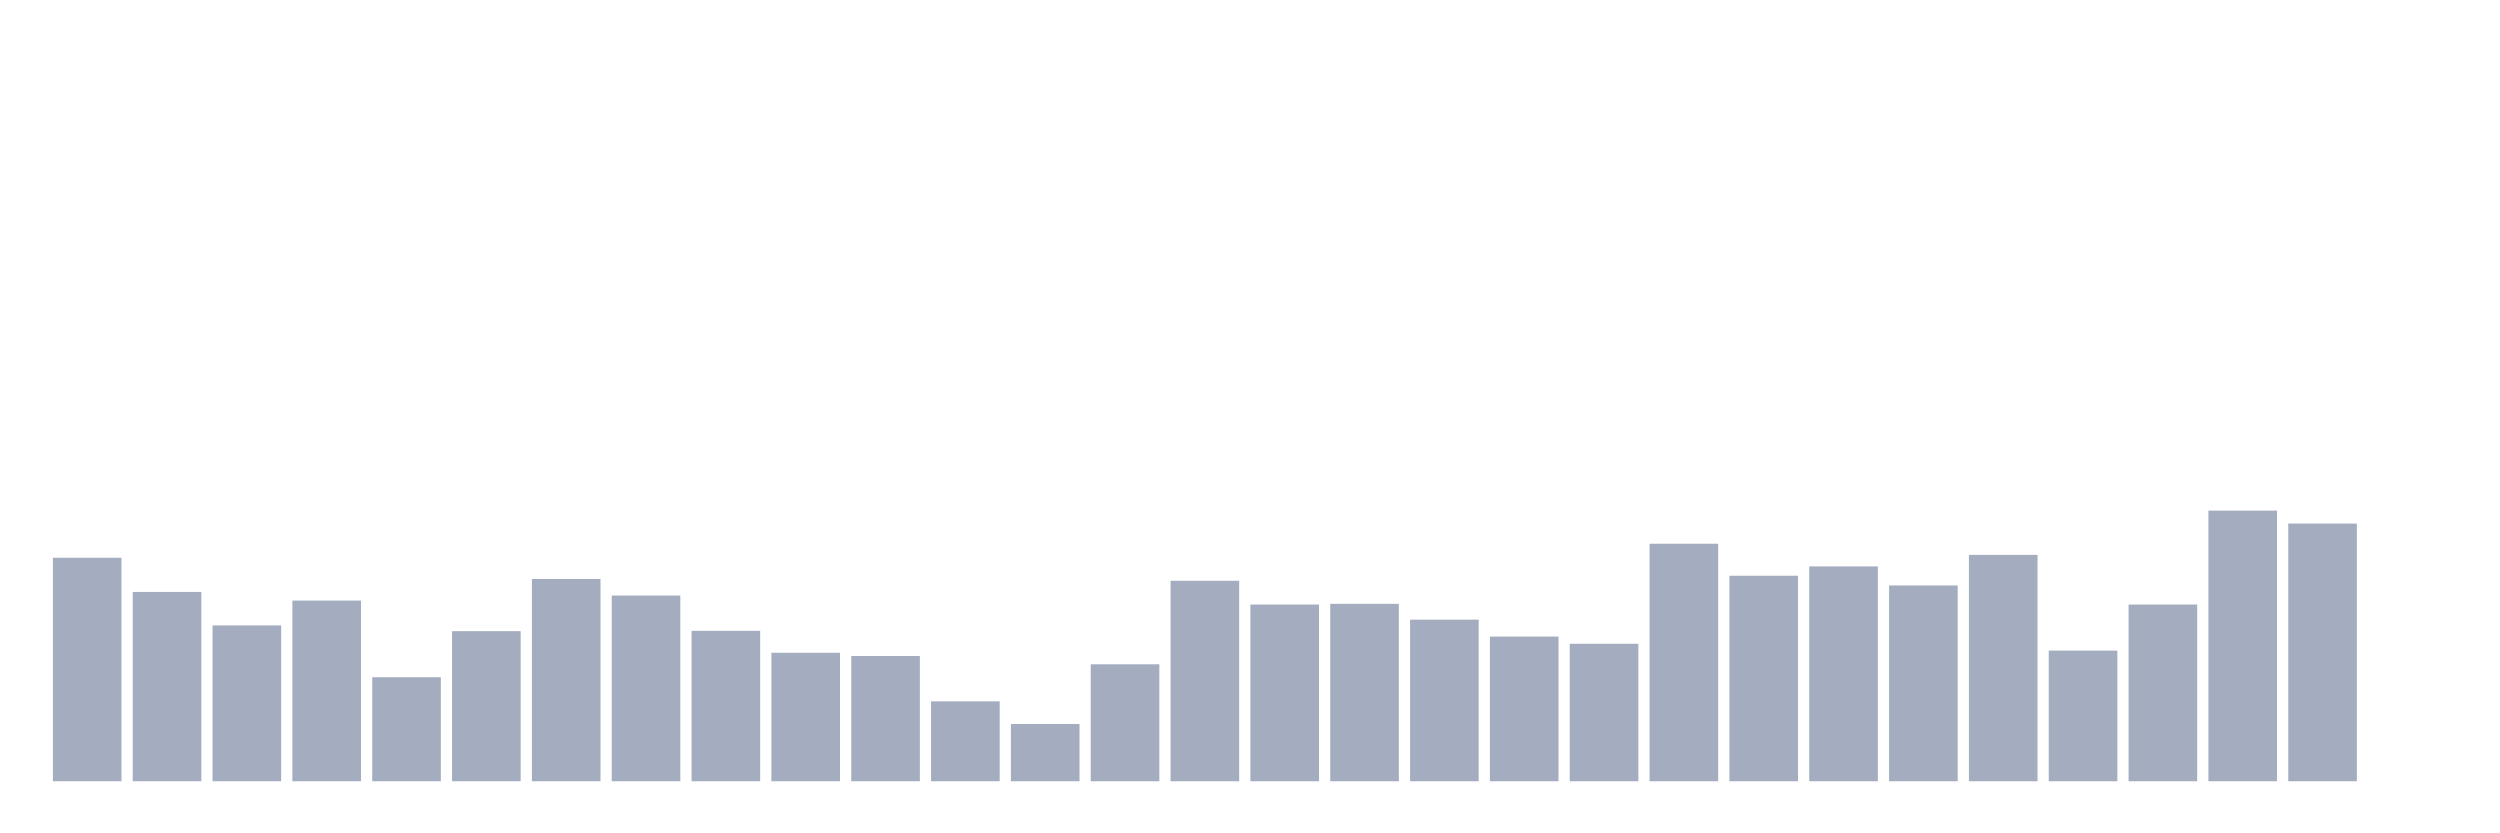 <svg xmlns="http://www.w3.org/2000/svg" viewBox="0 0 480 160"><g transform="translate(10,10)"><rect class="bar" x="0.153" width="13.175" y="97.088" height="42.912" fill="rgb(164,173,192)"></rect><rect class="bar" x="15.482" width="13.175" y="103.653" height="36.347" fill="rgb(164,173,192)"></rect><rect class="bar" x="30.81" width="13.175" y="110.079" height="29.921" fill="rgb(164,173,192)"></rect><rect class="bar" x="46.138" width="13.175" y="105.311" height="34.689" fill="rgb(164,173,192)"></rect><rect class="bar" x="61.466" width="13.175" y="120.03" height="19.97" fill="rgb(164,173,192)"></rect><rect class="bar" x="76.794" width="13.175" y="111.185" height="28.815" fill="rgb(164,173,192)"></rect><rect class="bar" x="92.123" width="13.175" y="101.165" height="38.835" fill="rgb(164,173,192)"></rect><rect class="bar" x="107.451" width="13.175" y="104.344" height="35.656" fill="rgb(164,173,192)"></rect><rect class="bar" x="122.779" width="13.175" y="111.115" height="28.885" fill="rgb(164,173,192)"></rect><rect class="bar" x="138.107" width="13.175" y="115.331" height="24.669" fill="rgb(164,173,192)"></rect><rect class="bar" x="153.436" width="13.175" y="115.953" height="24.047" fill="rgb(164,173,192)"></rect><rect class="bar" x="168.764" width="13.175" y="124.659" height="15.341" fill="rgb(164,173,192)"></rect><rect class="bar" x="184.092" width="13.175" y="129.013" height="10.987" fill="rgb(164,173,192)"></rect><rect class="bar" x="199.42" width="13.175" y="117.542" height="22.458" fill="rgb(164,173,192)"></rect><rect class="bar" x="214.748" width="13.175" y="101.51" height="38.49" fill="rgb(164,173,192)"></rect><rect class="bar" x="230.077" width="13.175" y="106.071" height="33.929" fill="rgb(164,173,192)"></rect><rect class="bar" x="245.405" width="13.175" y="105.933" height="34.067" fill="rgb(164,173,192)"></rect><rect class="bar" x="260.733" width="13.175" y="108.973" height="31.027" fill="rgb(164,173,192)"></rect><rect class="bar" x="276.061" width="13.175" y="112.221" height="27.779" fill="rgb(164,173,192)"></rect><rect class="bar" x="291.39" width="13.175" y="113.603" height="26.397" fill="rgb(164,173,192)"></rect><rect class="bar" x="306.718" width="13.175" y="94.393" height="45.607" fill="rgb(164,173,192)"></rect><rect class="bar" x="322.046" width="13.175" y="100.543" height="39.457" fill="rgb(164,173,192)"></rect><rect class="bar" x="337.374" width="13.175" y="98.746" height="41.254" fill="rgb(164,173,192)"></rect><rect class="bar" x="352.702" width="13.175" y="102.409" height="37.591" fill="rgb(164,173,192)"></rect><rect class="bar" x="368.031" width="13.175" y="96.535" height="43.465" fill="rgb(164,173,192)"></rect><rect class="bar" x="383.359" width="13.175" y="114.916" height="25.084" fill="rgb(164,173,192)"></rect><rect class="bar" x="398.687" width="13.175" y="106.071" height="33.929" fill="rgb(164,173,192)"></rect><rect class="bar" x="414.015" width="13.175" y="88.036" height="51.964" fill="rgb(164,173,192)"></rect><rect class="bar" x="429.344" width="13.175" y="90.523" height="49.477" fill="rgb(164,173,192)"></rect><rect class="bar" x="444.672" width="13.175" y="140" height="0" fill="rgb(164,173,192)"></rect></g></svg>